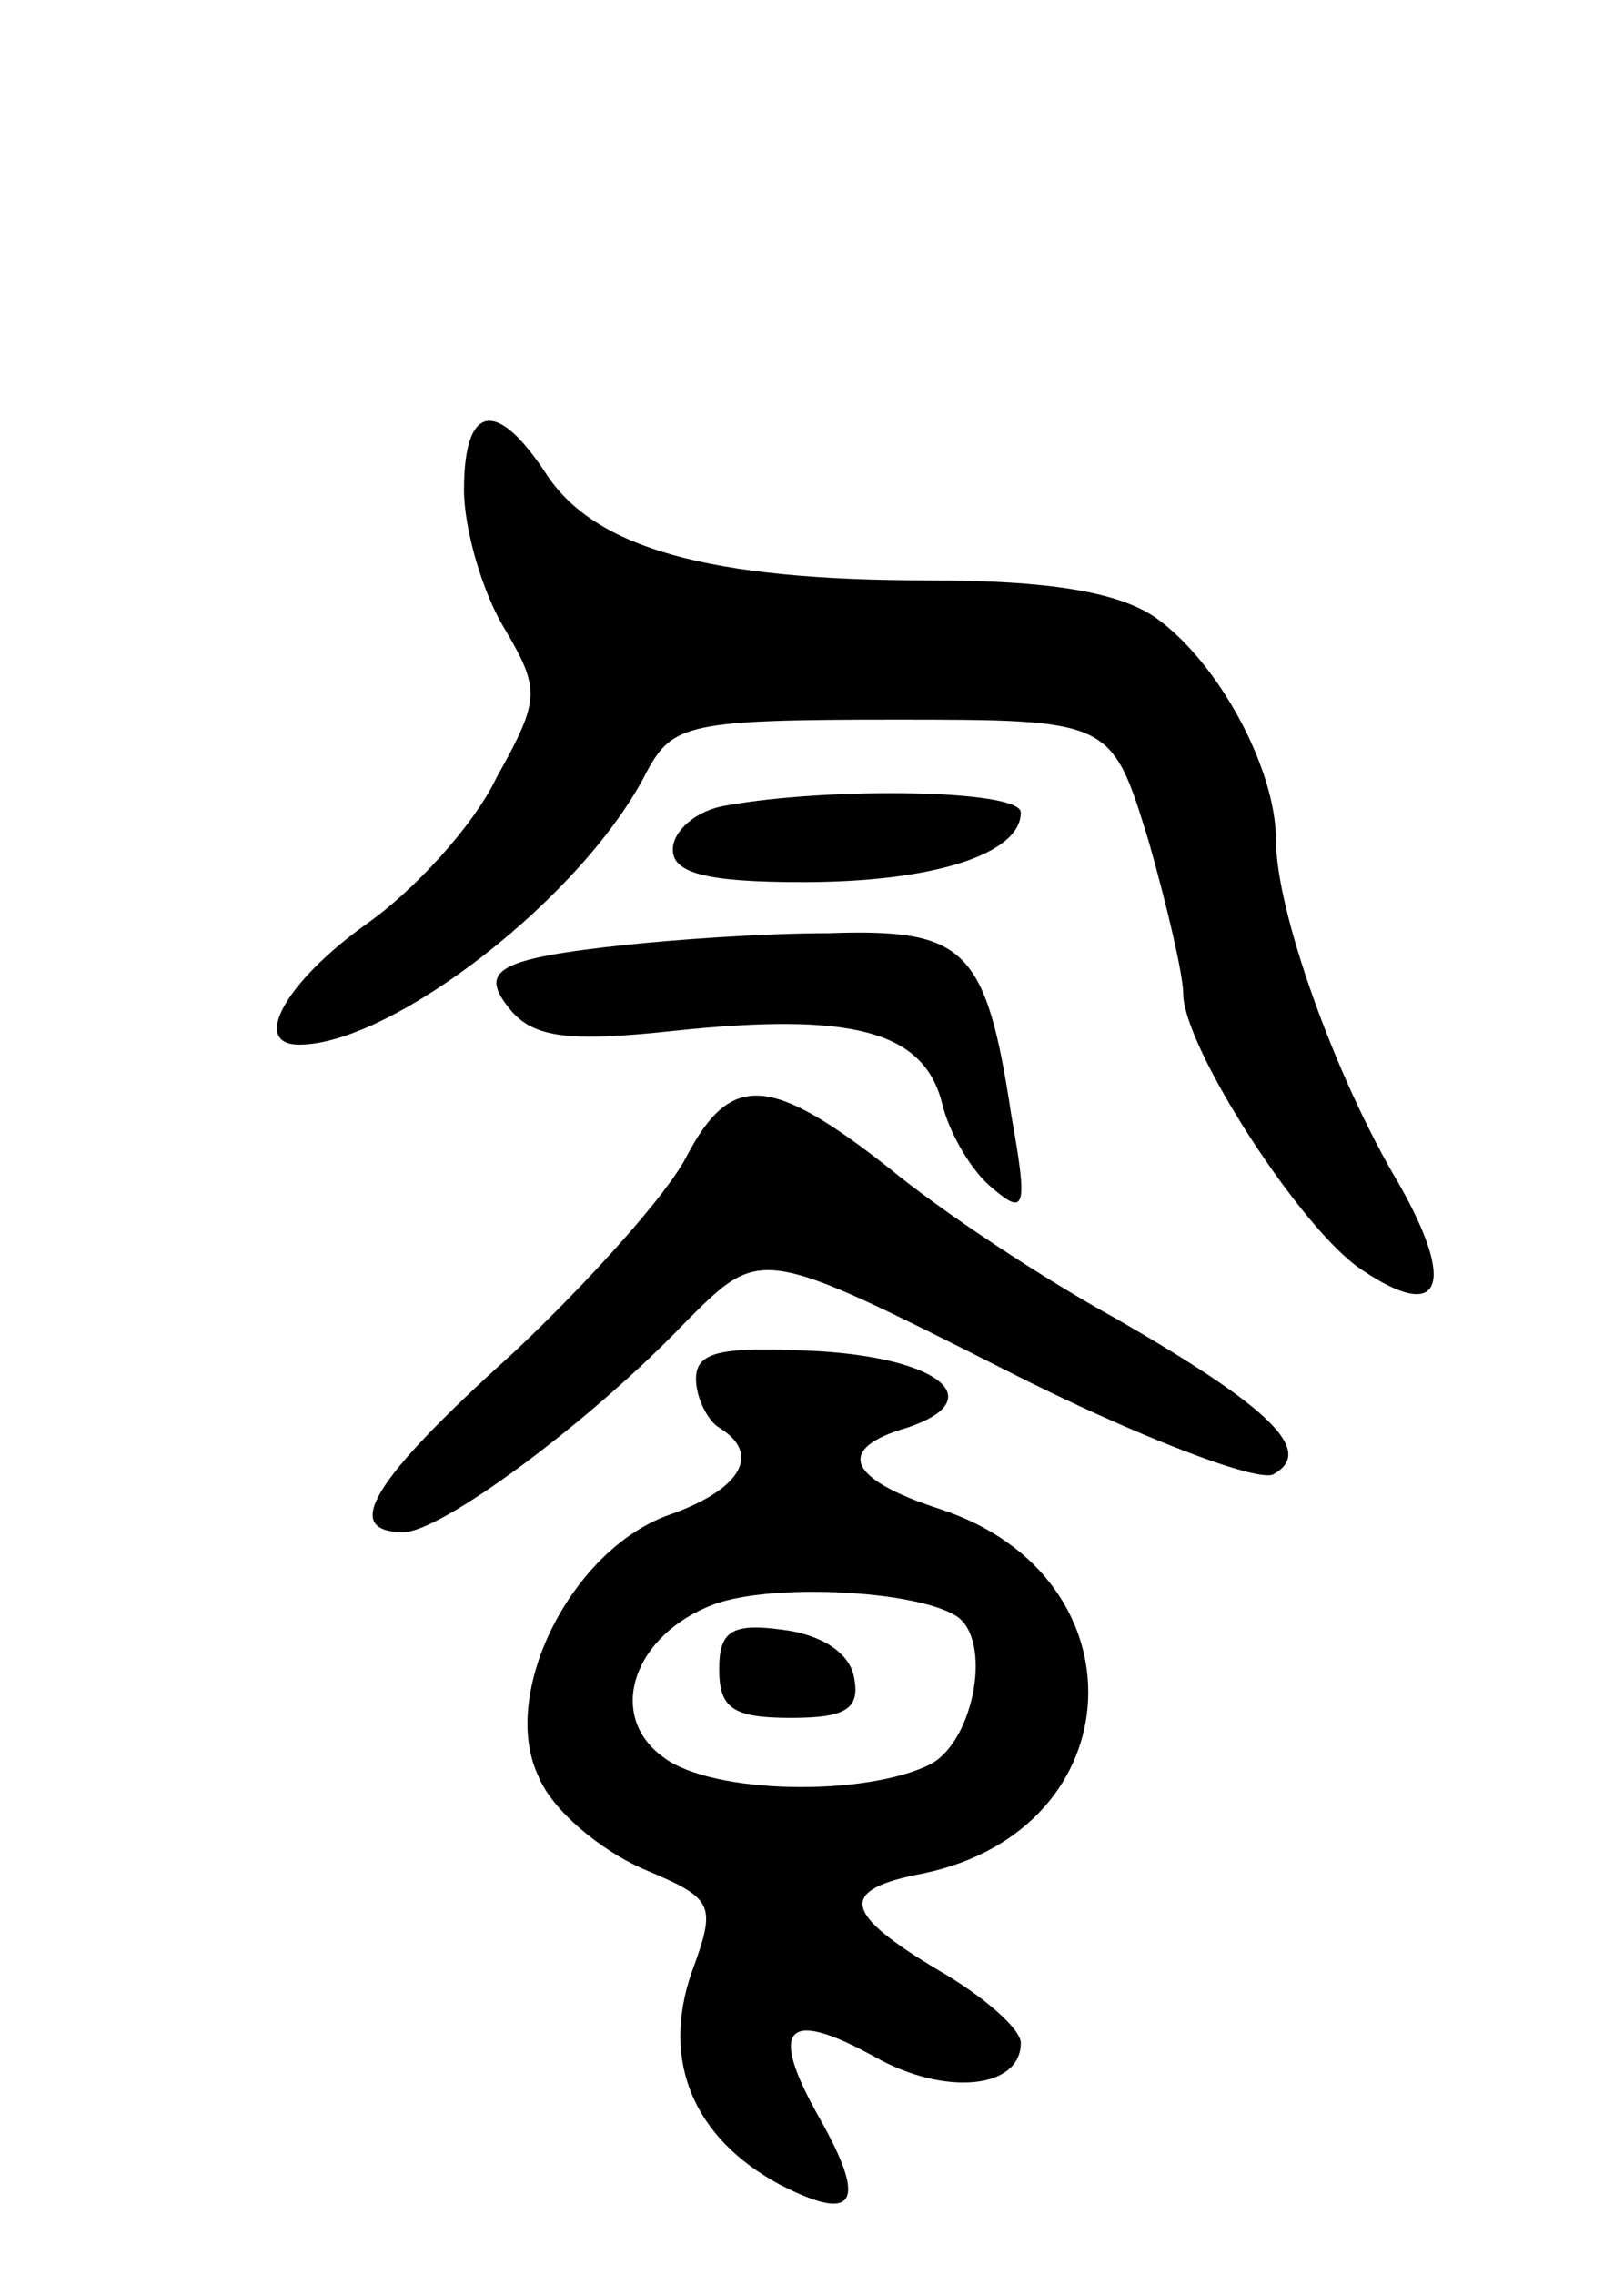 <svg version="1.0" xmlns="http://www.w3.org/2000/svg"
 width="70pt" height="98pt" viewBox="0 0 70 98"
 preserveAspectRatio="xMidYMid meet">
<g transform="translate(0,98) scale(0.1,-0.1)"
fill="#000000" stroke="none">
<path d="M200 769 c0 -17 8 -44 17 -59 16 -27 16 -31 -3 -65 -10 -21 -36 -49
-56 -63 -35 -25 -50 -52 -29 -52 40 0 123 64 150 118 11 20 18 22 106 22 94 0
94 0 110 -52 8 -28 15 -58 15 -66 0 -23 51 -102 77 -119 34 -23 41 -7 16 37
-28 47 -53 118 -53 148 0 31 -25 77 -52 96 -16 11 -46 16 -98 16 -95 0 -143
14 -164 45 -22 34 -36 31 -36 -6z"/>
<path d="M313 633 c-13 -2 -23 -11 -23 -19 0 -10 14 -14 56 -14 56 0 94 12 94
30 0 10 -83 11 -127 3z"/>
<path d="M270 573 c-56 -6 -64 -11 -50 -28 10 -12 25 -14 71 -9 76 8 107 0
115 -31 3 -13 13 -30 22 -37 14 -12 15 -8 8 31 -11 73 -20 81 -79 79 -29 0
-68 -3 -87 -5z"/>
<path d="M296 482 c-8 -16 -42 -54 -75 -85 -61 -55 -74 -77 -47 -77 16 0 80
47 122 91 32 32 32 32 137 -21 57 -29 110 -49 116 -45 18 10 -2 29 -68 67 -31
17 -75 46 -98 65 -51 40 -68 41 -87 5z"/>
<path d="M300 386 c0 -8 5 -18 10 -21 18 -11 10 -26 -20 -37 -43 -14 -75 -77
-58 -113 6 -15 27 -32 45 -40 31 -13 32 -15 21 -45 -13 -38 1 -71 38 -91 33
-17 38 -8 17 29 -22 39 -14 47 24 26 30 -17 63 -14 63 6 0 6 -16 20 -35 31
-42 25 -44 35 -7 42 91 19 96 128 7 157 -40 13 -45 26 -14 35 36 12 14 30 -39
33 -41 2 -52 0 -52 -12z m112 -102 c16 -10 8 -54 -11 -64 -28 -14 -94 -13
-115 3 -25 18 -13 53 22 66 25 9 86 6 104 -5z"/>
<path d="M310 261 c0 -17 6 -21 31 -21 24 0 30 4 27 18 -2 10 -14 18 -31 20
-22 3 -27 -1 -27 -17z"/>
</g>
</svg>
